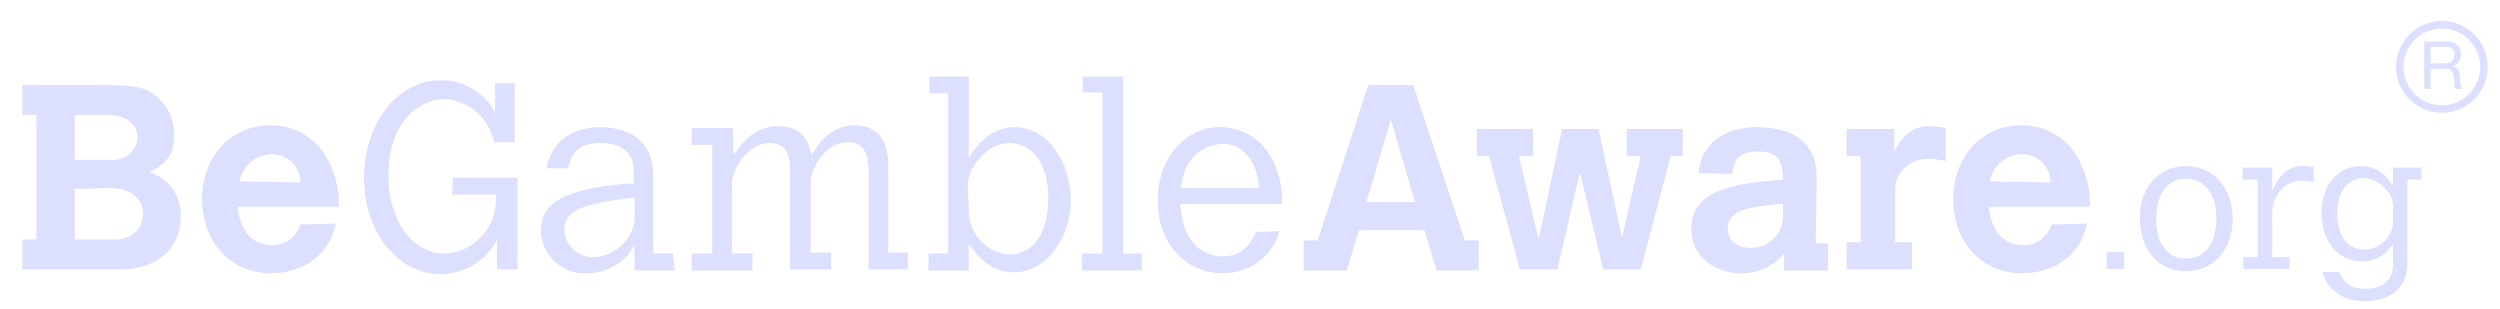 <svg width="97" height="12" viewBox="0 0 97 12" fill="none" xmlns="http://www.w3.org/2000/svg">
<path d="M2.901 7.331V9.293H4.426C5.007 9.329 5.516 8.929 5.552 8.348V8.312C5.552 7.694 5.044 7.294 4.281 7.294L2.901 7.331ZM2.901 4.46V6.204H4.317C4.826 6.241 5.298 5.877 5.334 5.369V5.296C5.334 4.824 4.862 4.46 4.208 4.46L2.901 4.46ZM0.867 3.297H3.627C4.862 3.297 5.298 3.334 5.661 3.479C6.351 3.806 6.751 4.46 6.751 5.223C6.751 5.95 6.533 6.313 5.806 6.677C6.569 6.931 7.078 7.658 7.005 8.457C7.005 9.656 6.061 10.456 4.681 10.456H0.867V9.293H1.412V4.46H0.867V3.297" fill="#DDDFFF"/>
<path d="M11.654 7.076C11.654 6.459 11.145 5.986 10.564 5.986H10.528C9.911 5.986 9.402 6.459 9.293 7.04L11.654 7.076ZM13.035 8.675C12.78 9.874 11.8 10.601 10.492 10.601C8.967 10.601 7.841 9.402 7.841 7.73C7.841 6.059 8.967 4.86 10.492 4.86C11.327 4.86 12.126 5.26 12.598 5.986C12.962 6.604 13.18 7.294 13.143 8.021H9.221C9.366 9.438 10.274 9.511 10.528 9.511C11.037 9.547 11.509 9.184 11.654 8.712L13.034 8.675" fill="#DDDFFF"/>
<path d="M17.575 6.895H20.081V10.456H19.282V9.329C19.136 9.584 18.955 9.802 18.737 10.02C18.265 10.419 17.683 10.637 17.102 10.637C15.431 10.637 14.124 9.002 14.124 6.895C14.124 4.787 15.431 3.116 17.066 3.116C17.974 3.08 18.773 3.588 19.209 4.351V3.225H19.972V5.514H19.173C19.1 5.187 18.955 4.896 18.773 4.642C18.41 4.17 17.829 3.879 17.248 3.843C16.376 3.843 15.068 4.606 15.068 6.822C15.068 8.566 16.013 9.838 17.248 9.838C18.228 9.802 19.027 9.075 19.209 8.13C19.245 7.949 19.245 7.731 19.245 7.549H17.538L17.575 6.895Z" fill="#DDDFFF"/>
<path d="M24.62 7.658L24.112 7.73C22.441 7.948 21.896 8.239 21.896 8.93C21.933 9.547 22.441 9.983 23.022 9.983C23.821 9.947 24.511 9.366 24.62 8.566L24.62 7.658ZM26.182 10.492H24.62V9.511C24.257 10.201 23.53 10.601 22.768 10.601C21.86 10.674 21.061 9.947 20.988 9.039V8.93C20.988 7.876 21.896 7.367 24.075 7.149L24.584 7.113V6.568C24.584 5.95 24.112 5.55 23.349 5.55C22.586 5.55 22.187 5.805 22.041 6.531H21.206C21.279 6.095 21.497 5.696 21.823 5.405C22.223 5.078 22.768 4.933 23.276 4.933C24.402 4.933 25.346 5.441 25.346 6.822V9.838H26.109L26.182 10.492" fill="#DDDFFF"/>
<path d="M28.47 6.023C28.725 5.659 29.197 4.896 30.214 4.896C30.94 4.896 31.34 5.26 31.485 6.023C31.63 5.768 31.776 5.55 31.994 5.332C32.32 5.042 32.72 4.86 33.156 4.86C33.991 4.86 34.463 5.405 34.463 6.35V9.802H35.226V10.456H33.7V6.64C33.7 5.877 33.446 5.514 32.901 5.514C31.957 5.514 31.449 6.64 31.449 7.04V9.802H32.248V10.456H30.65V6.531C30.65 5.841 30.395 5.55 29.851 5.55C29.015 5.55 28.398 6.604 28.398 7.113V9.838H29.197V10.492H26.836V9.838H27.635V5.623H26.836V4.969H28.434L28.47 6.023" fill="#DDDFFF"/>
<path d="M37.586 8.166C37.586 9.075 38.277 9.802 39.148 9.874C40.093 9.874 40.674 9.039 40.674 7.694C40.674 6.35 40.056 5.55 39.148 5.55C38.349 5.55 37.55 6.422 37.55 7.222L37.586 8.166ZM36.061 2.97H37.586V6.132C37.804 5.732 38.422 4.933 39.366 4.933C40.601 4.933 41.545 6.204 41.545 7.803C41.545 9.293 40.528 10.565 39.366 10.565C38.386 10.565 37.913 9.911 37.586 9.475V10.492H36.025V9.838H36.787V3.624H36.061V2.97" fill="#DDDFFF"/>
<path d="M42.011 2.97H43.573V9.838H44.3V10.492H41.975V9.838H42.774V3.588H42.011V2.971" fill="#DDDFFF"/>
<path d="M48.84 7.294C48.84 6.786 48.659 6.313 48.295 5.914C48.041 5.696 47.714 5.55 47.387 5.587C46.697 5.623 46.116 6.095 45.935 6.749C45.898 6.931 45.826 7.113 45.826 7.294L48.84 7.294ZM49.639 8.966C49.567 9.293 49.421 9.547 49.203 9.802C48.768 10.31 48.15 10.601 47.46 10.601C45.971 10.601 44.918 9.438 44.918 7.767C44.918 6.168 45.971 4.933 47.315 4.933C48.659 4.933 49.748 5.986 49.748 7.912H45.789C45.862 8.711 46.044 9.184 46.407 9.547C46.697 9.802 47.061 9.947 47.424 9.947C48.041 9.947 48.441 9.656 48.731 9.002L49.639 8.966" fill="#DDDFFF"/>
<path d="M53.961 4.642L53.017 7.839H54.906L53.961 4.642ZM53.09 3.297H54.833L56.831 9.329H57.375V10.492H55.741L55.269 8.93H52.726L52.254 10.492H50.584V9.329H51.128L53.09 3.297Z" fill="#DDDFFF"/>
<path d="M57.303 5.005H59.482V6.059H58.937L59.7 9.293L60.608 5.005H62.024L62.932 9.22L63.658 6.059H63.114V5.005H65.293V6.059H64.821L63.658 10.456H62.206L61.298 6.677L60.426 10.456H58.973L57.775 6.059H57.303V5.005Z" fill="#DDDFFF"/>
<path d="M69.143 7.912C67.871 8.021 67.036 8.13 67.036 8.893C67.036 9.329 67.4 9.62 67.944 9.62C68.598 9.62 69.143 9.111 69.179 8.457V8.421V7.912H69.143ZM70.451 9.438H70.923V10.492H69.216V9.838C68.816 10.347 68.199 10.601 67.545 10.601C66.456 10.601 65.62 9.874 65.62 8.893C65.62 7.294 67.436 7.113 69.18 6.967C69.18 6.132 68.889 5.877 68.199 5.877C67.509 5.877 67.255 6.204 67.218 6.713V6.749L65.911 6.713C65.983 5.623 66.855 4.933 68.162 4.933C69.688 4.933 70.487 5.623 70.487 6.858L70.451 9.438Z" fill="#DDDFFF"/>
<path d="M73.498 5.877C73.861 5.187 74.261 4.896 74.878 4.896C75.096 4.896 75.278 4.933 75.496 4.969V6.241C75.278 6.204 75.06 6.168 74.842 6.168C74.152 6.132 73.571 6.64 73.534 7.295V9.402H74.188V10.456H71.646V9.402H72.191V6.059H71.646V5.005H73.498V5.877" fill="#DDDFFF"/>
<path d="M79.563 7.076C79.563 6.459 79.055 5.986 78.474 5.986H78.437C77.82 5.986 77.311 6.459 77.202 7.04L79.563 7.076ZM80.98 8.675C80.726 9.874 79.745 10.601 78.438 10.601C76.912 10.601 75.786 9.402 75.786 7.73C75.786 6.059 76.912 4.86 78.438 4.86C79.273 4.86 80.072 5.26 80.544 5.986C80.908 6.604 81.126 7.294 81.089 8.021H77.167C77.312 9.438 78.22 9.511 78.474 9.511C78.983 9.547 79.455 9.184 79.6 8.712L80.98 8.675" fill="#DDDFFF"/>
<path d="M94.976 2.446C95.028 2.437 95.073 2.42 95.112 2.395C95.15 2.37 95.181 2.337 95.204 2.295C95.227 2.253 95.239 2.199 95.239 2.132C95.239 2.039 95.213 1.963 95.161 1.905C95.111 1.847 95.027 1.818 94.912 1.818H94.305V2.459H94.815C94.871 2.459 94.925 2.454 94.976 2.446ZM94.925 1.612C95.1 1.612 95.236 1.655 95.335 1.741C95.434 1.826 95.483 1.944 95.483 2.093C95.483 2.205 95.458 2.302 95.407 2.386C95.357 2.471 95.276 2.528 95.164 2.559V2.564C95.218 2.574 95.261 2.591 95.295 2.615C95.328 2.639 95.354 2.668 95.374 2.702C95.393 2.735 95.408 2.772 95.418 2.813C95.427 2.855 95.435 2.897 95.439 2.942C95.443 2.987 95.445 3.032 95.447 3.078C95.449 3.125 95.453 3.17 95.46 3.215C95.467 3.259 95.477 3.302 95.49 3.342C95.502 3.383 95.522 3.418 95.547 3.449H95.275C95.258 3.43 95.246 3.404 95.24 3.372C95.234 3.339 95.23 3.303 95.229 3.262C95.227 3.222 95.225 3.179 95.223 3.132C95.221 3.086 95.217 3.041 95.208 2.996C95.201 2.951 95.192 2.909 95.182 2.869C95.172 2.829 95.156 2.793 95.133 2.763C95.112 2.733 95.081 2.709 95.046 2.691C95.01 2.673 94.962 2.664 94.902 2.664H94.305V3.449H94.061V1.612H94.925Z" fill="#DDDFFF"/>
<path d="M94.744 1.106C93.923 1.106 93.255 1.774 93.255 2.595C93.255 3.417 93.923 4.085 94.744 4.085C95.565 4.085 96.234 3.417 96.234 2.595C96.234 1.774 95.565 1.106 94.744 1.106ZM94.744 4.376C93.763 4.376 92.965 3.577 92.965 2.595C92.965 1.614 93.763 0.815 94.744 0.815C95.725 0.815 96.524 1.614 96.524 2.595C96.524 3.577 95.725 4.376 94.744 4.376Z" fill="#DDDFFF"/>
<path d="M81.74 9.772H82.419V10.437H81.74V9.772Z" fill="#DDDFFF"/>
<path d="M84.805 10.035C85.55 10.035 85.995 9.437 85.995 8.451C85.995 7.524 85.528 6.933 84.805 6.933C84.098 6.933 83.66 7.524 83.66 8.48C83.66 9.458 84.09 10.035 84.805 10.035ZM83.025 8.466C83.025 7.269 83.762 6.444 84.827 6.444C85.871 6.444 86.63 7.298 86.63 8.466C86.63 9.685 85.885 10.524 84.813 10.524C83.748 10.524 83.025 9.692 83.025 8.466Z" fill="#DDDFFF"/>
<path d="M88.162 7.407C88.352 6.998 88.454 6.874 88.629 6.706C88.834 6.531 89.089 6.436 89.344 6.436C89.439 6.436 89.571 6.451 89.768 6.48V7.057C89.571 7.02 89.454 7.006 89.352 7.006C88.287 7.006 88.162 8.108 88.162 8.166V9.977H88.834V10.437H87.039V9.977H87.601V6.969H87.017V6.502H88.162V7.407" fill="#DDDFFF"/>
<path d="M92.847 7.955C92.847 7.524 92.322 6.911 91.723 6.911C91.081 6.911 90.687 7.436 90.687 8.291C90.687 9.159 91.088 9.685 91.76 9.685C92.336 9.685 92.847 9.123 92.847 8.663V7.955ZM92.847 9.473C92.49 9.977 92.096 10.145 91.665 10.145C90.724 10.145 90.074 9.371 90.074 8.254C90.074 7.195 90.709 6.444 91.599 6.444C92.322 6.444 92.643 6.903 92.847 7.203V6.502H93.956V6.969H93.409V10.196C93.409 11.145 92.803 11.685 91.738 11.685C91.088 11.685 90.534 11.4 90.271 10.94C90.22 10.845 90.176 10.751 90.111 10.553H90.745C90.979 11.028 91.256 11.203 91.782 11.203C92.446 11.203 92.847 10.86 92.847 10.291V9.473" fill="#DDDFFF"/>
</svg>

